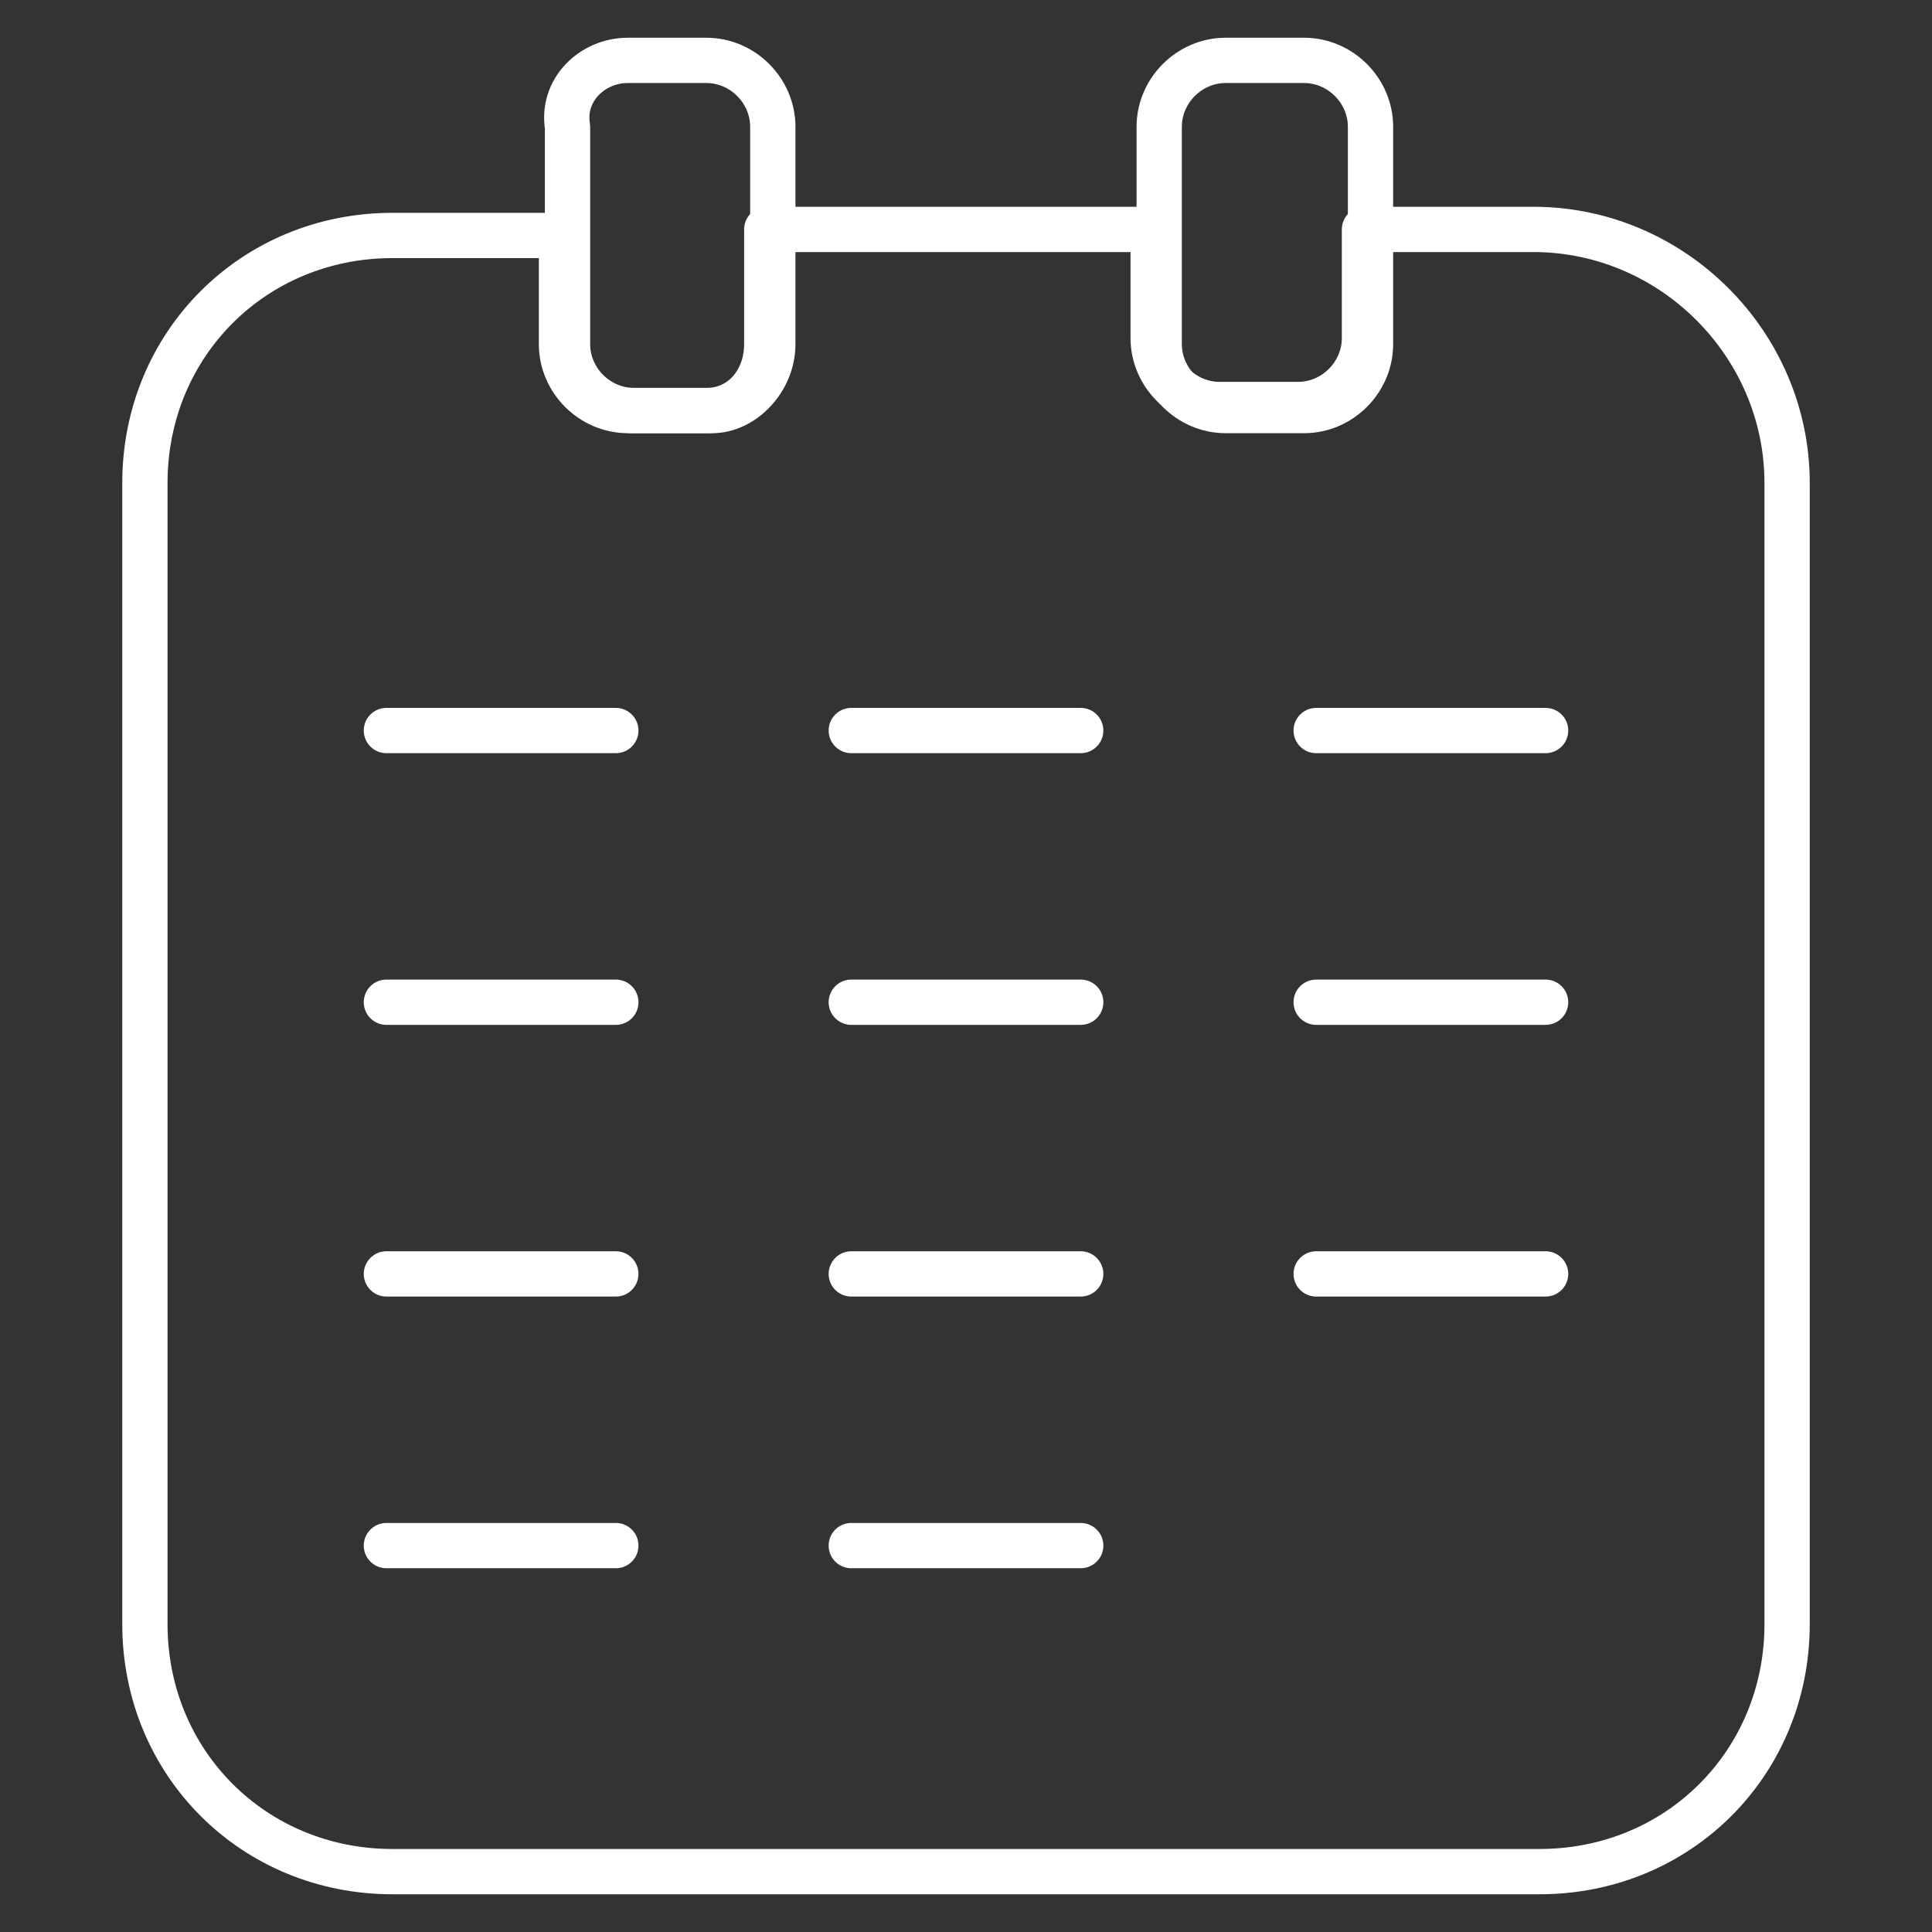 <?xml version="1.0" encoding="utf-8"?>
<!-- Generator: Adobe Illustrator 27.7.0, SVG Export Plug-In . SVG Version: 6.00 Build 0)  -->
<svg version="1.1" id="Layer_1" xmlns="http://www.w3.org/2000/svg" xmlns:xlink="http://www.w3.org/1999/xlink" x="0px" y="0px"
	 viewBox="0 0 32 32" style="enable-background:new 0 0 32 32;" xml:space="preserve">
<rect x="0" y="0" width="32" height="32" fill="#333333" stroke="none"/>
<style type="text/css">
	.st0{fill:none;stroke:#FFFFFF;stroke-width:0.75;stroke-linecap:round;stroke-linejoin:round;stroke-miterlimit:10;}
</style>
<g>
	<path class="st0" d="M29.6,8v18.9c0,2.3-1.8,4.1-4.1,4.1h-19c-2.3,0-4.1-1.8-4.1-4.1V8c0-2.3,1.8-4.1,4.1-4.1h2.8v1.8
		c0,0.6,0.5,1.1,1.1,1.1h1.3c0.6,0,1-0.5,1-1.1V3.8h6.4v1.8c0,0.6,0.5,1.1,1.1,1.1h1.3c0.6,0,1.1-0.5,1.1-1.1V3.8h2.8
		C27.7,3.8,29.6,5.7,29.6,8z"/>
	<g>
		<path class="st0" d="M12.8,2.1v3.6c0,0.6-0.5,1.1-1,1.1h-1.3c-0.6,0-1.1-0.5-1.1-1.1V2.1C9.3,1.5,9.8,1,10.4,1h1.3
			C12.3,1,12.8,1.5,12.8,2.1z"/>
		<path class="st0" d="M22.7,2.1v3.6c0,0.6-0.5,1.1-1.1,1.1h-1.3c-0.6,0-1.1-0.5-1.1-1.1V2.1c0-0.6,0.5-1.1,1.1-1.1h1.3
			C22.2,1,22.7,1.5,22.7,2.1z"/>
	</g>
	<g>
		<line class="st0" x1="6.4" y1="12.1" x2="10.2" y2="12.1"/>
		<line class="st0" x1="14.1" y1="12.1" x2="17.9" y2="12.1"/>
		<line class="st0" x1="21.8" y1="12.1" x2="25.6" y2="12.1"/>
		<line class="st0" x1="6.4" y1="16.6" x2="10.2" y2="16.6"/>
		<line class="st0" x1="14.1" y1="16.6" x2="17.9" y2="16.6"/>
		<line class="st0" x1="21.8" y1="16.6" x2="25.6" y2="16.6"/>
		<line class="st0" x1="6.4" y1="21.1" x2="10.2" y2="21.1"/>
		<line class="st0" x1="14.1" y1="21.1" x2="17.9" y2="21.1"/>
		<line class="st0" x1="21.8" y1="21.1" x2="25.6" y2="21.1"/>
		<line class="st0" x1="6.4" y1="25.6" x2="10.2" y2="25.6"/>
		<line class="st0" x1="14.1" y1="25.6" x2="17.9" y2="25.6"/>
	</g>
</g>
</svg>
